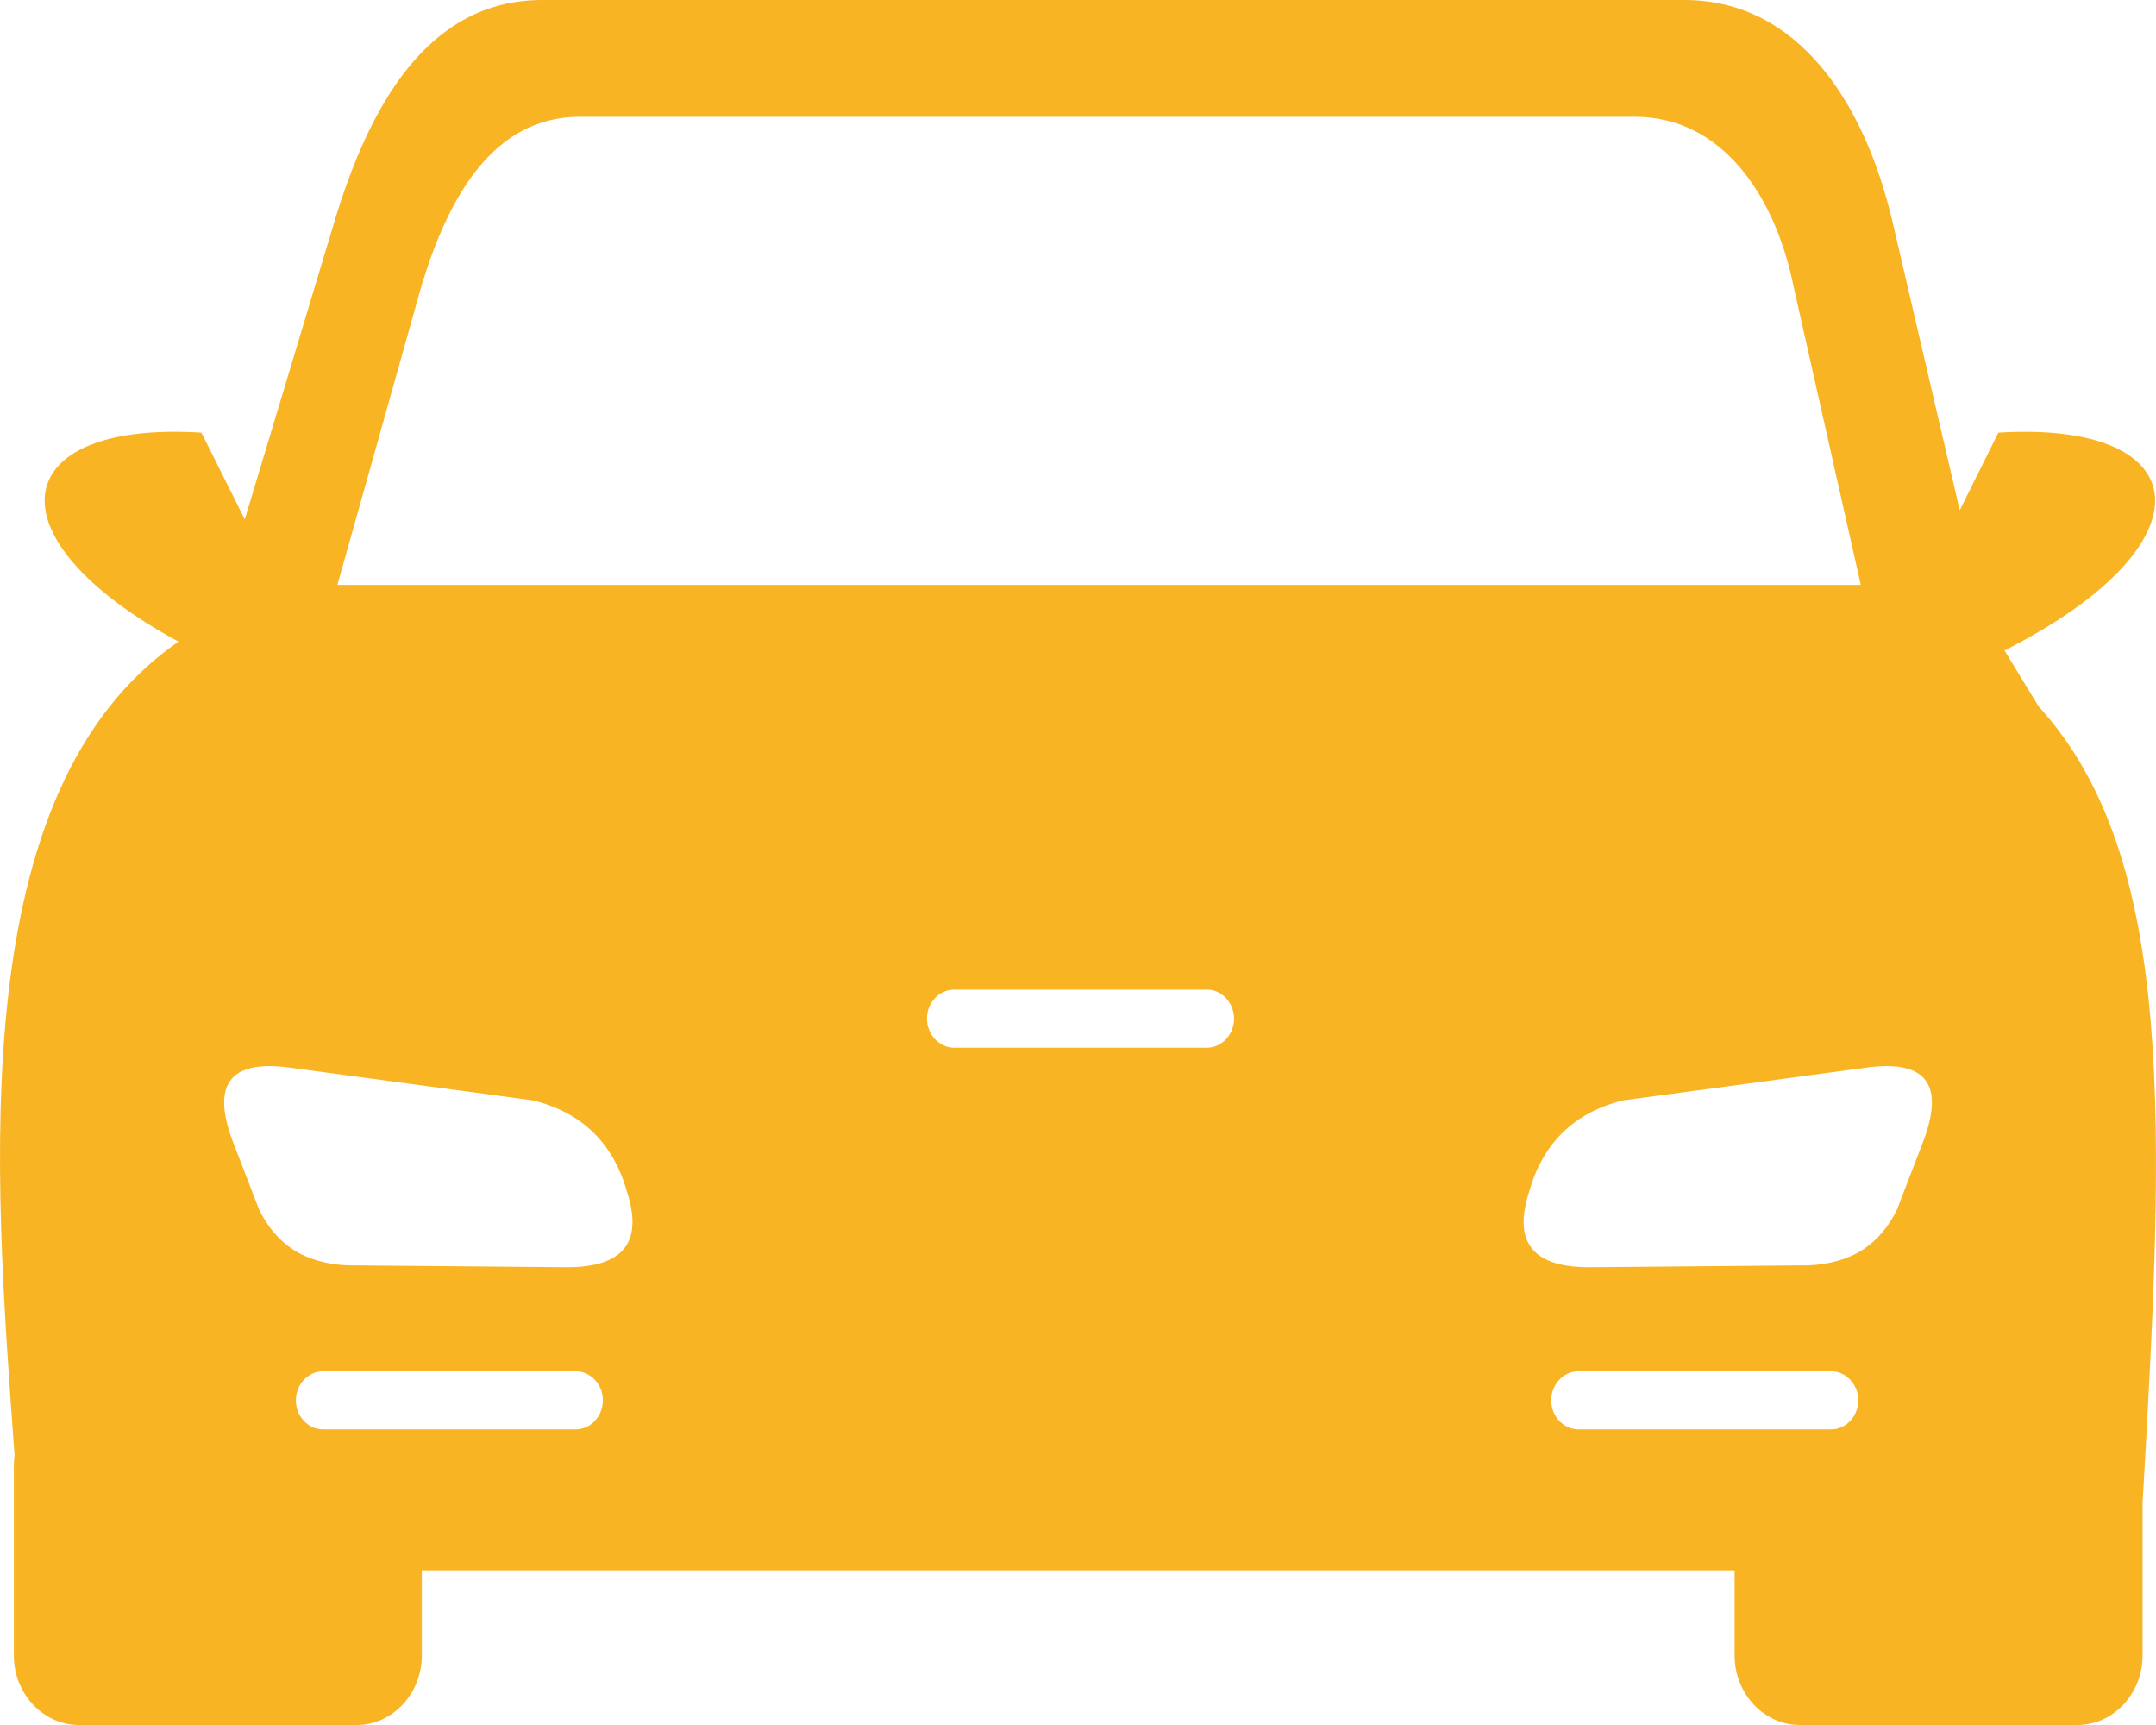 <svg width="40" height="32" viewBox="0 0 40 32" fill="none" xmlns="http://www.w3.org/2000/svg">
<path fill-rule="evenodd" clip-rule="evenodd" d="M3.311 11.903C-0.263 9.963 0.147 7.8 3.737 8.026L4.541 9.636L6.198 4.131C6.849 1.965 7.933 0 10.059 0H31.251C33.377 0 34.601 1.927 35.115 4.128L36.359 9.466L37.075 8.026C40.767 7.797 41.095 10.088 37.189 12.067L37.824 13.107C40.392 15.927 40.151 20.914 39.751 27.879V30.71C39.751 31.419 39.207 32 38.543 32H33.39C32.726 32 32.182 31.419 32.182 30.71V29.131H7.826V30.71C7.826 31.419 7.282 32 6.618 32H1.465C0.801 32 0.257 31.419 0.257 30.71V27.194C0.257 27.125 0.264 27.058 0.27 26.992C-0.12 21.648 -0.67 14.658 3.311 11.903ZM9.89 20.413L5.313 19.797C4.232 19.669 3.942 20.156 4.31 21.15L4.805 22.433C4.965 22.764 5.176 23.004 5.424 23.171C5.713 23.362 6.062 23.456 6.449 23.473L10.531 23.508C11.518 23.505 11.944 23.084 11.635 22.117C11.381 21.209 10.801 20.639 9.89 20.413ZM17.703 18.358H22.39C22.667 18.358 22.895 18.601 22.895 18.897C22.895 19.192 22.667 19.436 22.39 19.436H17.703C17.426 19.436 17.198 19.192 17.198 18.897C17.195 18.601 17.423 18.358 17.703 18.358ZM29.285 25.438H33.973C34.249 25.438 34.477 25.681 34.477 25.977C34.477 26.273 34.249 26.516 33.973 26.516H29.285C29.008 26.516 28.78 26.273 28.78 25.977C28.78 25.681 29.005 25.438 29.285 25.438ZM30.112 20.413L34.689 19.797C35.77 19.669 36.059 20.156 35.691 21.15L35.197 22.433C35.037 22.764 34.826 23.004 34.578 23.171C34.288 23.362 33.94 23.456 33.553 23.473L29.471 23.508C28.484 23.505 28.058 23.084 28.367 22.117C28.621 21.209 29.2 20.639 30.112 20.413ZM5.993 25.438H10.681C10.958 25.438 11.185 25.681 11.185 25.977C11.185 26.273 10.958 26.516 10.681 26.516H5.993C5.717 26.516 5.489 26.273 5.489 25.977C5.489 25.681 5.717 25.438 5.993 25.438ZM6.26 10.85H34.523L33.276 5.314C32.934 3.627 31.951 2.166 30.33 2.166H10.762C9.144 2.166 8.314 3.665 7.816 5.314L6.26 10.85Z" fill="#F9B424"/>
</svg>
